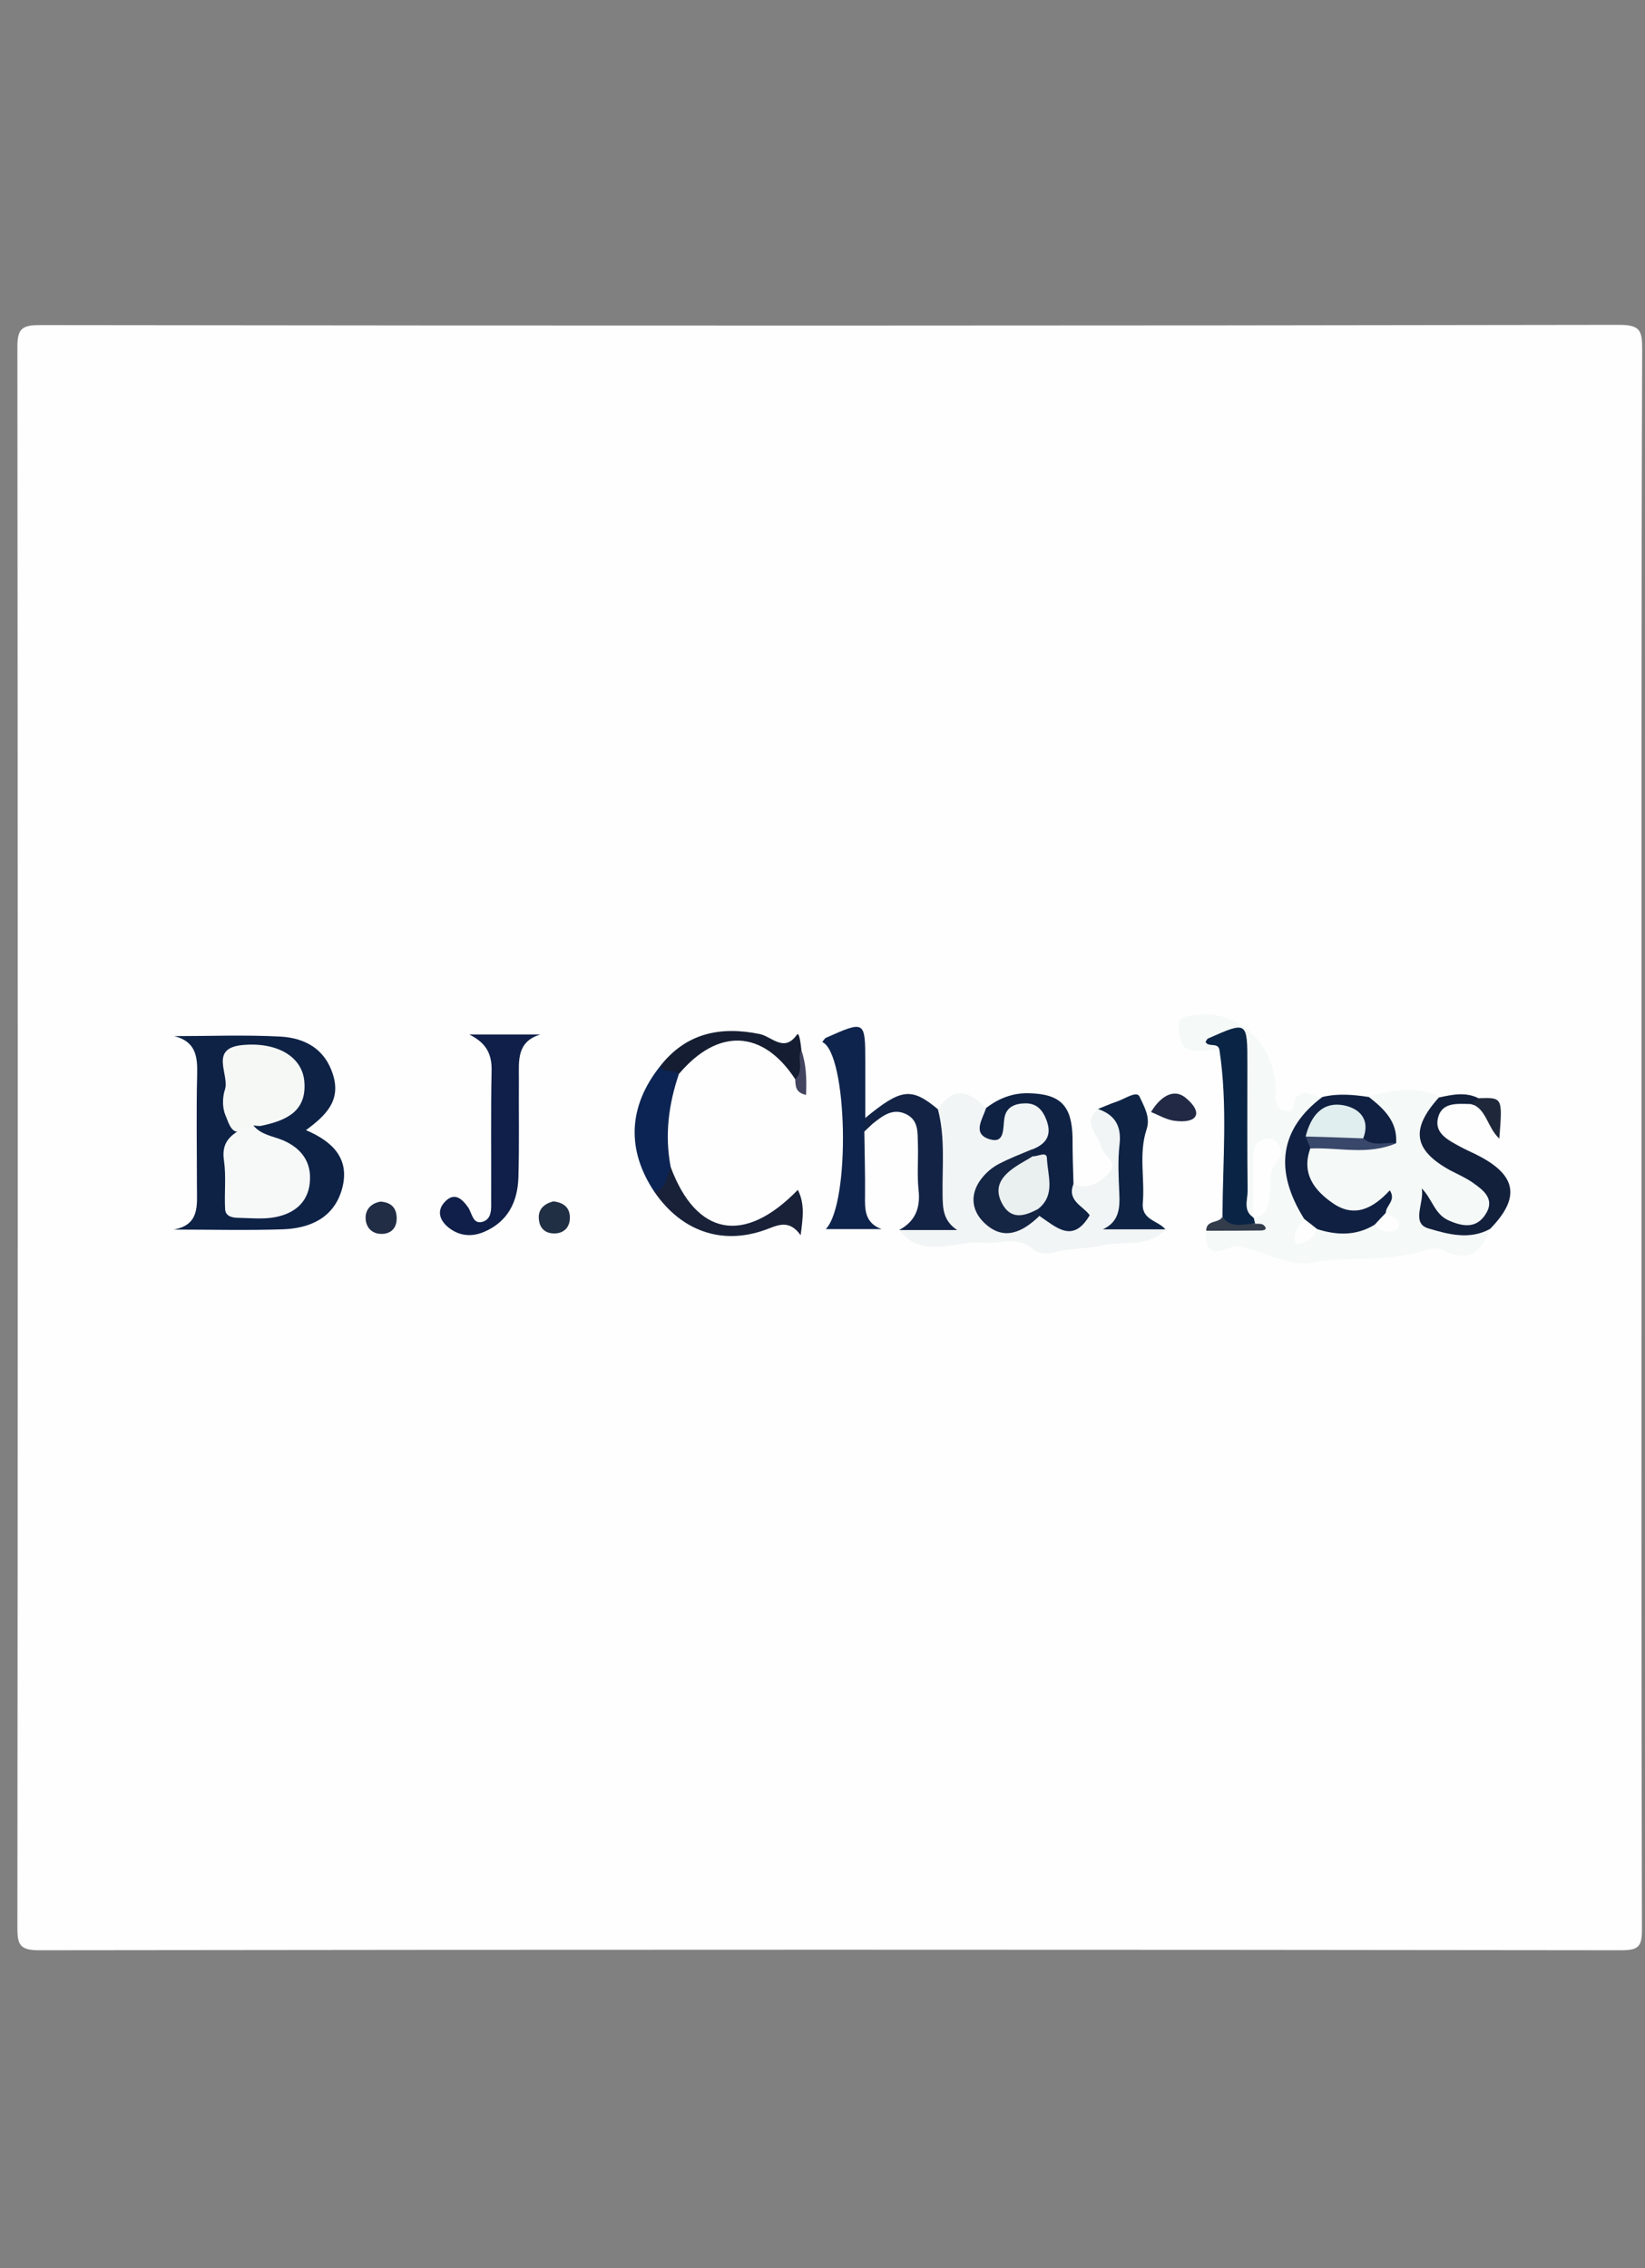 <?xml version="1.0" encoding="utf-8"?>
<!-- Generator: Adobe Illustrator 21.1.0, SVG Export Plug-In . SVG Version: 6.00 Build 0)  -->
<svg version="1.1" id="Layer_1" xmlns="http://www.w3.org/2000/svg" xmlns:xlink="http://www.w3.org/1999/xlink" x="0px" y="0px"
	 viewBox="0 0 700 965" style="enable-background:new 0 0 700 965;" xml:space="preserve">
<rect x="0" y="0" width="700" height="965" fill="#808080" stroke="none"/>
<style type="text/css">
	.st0{fill:#FEFEFE;}
	.st1{fill:#F5F9F7;}
	.st2{fill:#F2F5F5;}
	.st3{fill:#0E2246;}
	.st4{fill:#0F1F49;}
	.st5{fill:#0F2042;}
	.st6{fill:#0E244C;}
	.st7{fill:#12203C;}
	.st8{fill:#0A2445;}
	.st9{fill:#0F2244;}
	.st10{fill:#132346;}
	.st11{fill:#0F2445;}
	.st12{fill:#0C2453;}
	.st13{fill:#182138;}
	.st14{fill:#141D31;}
	.st15{fill:#212945;}
	.st16{fill:#212F44;}
	.st17{fill:#212C45;}
	.st18{fill:#1F283B;}
	.st19{fill:#323C4B;}
	.st20{fill:#42445F;}
	.st21{fill:#39476B;}
	.st22{fill:#152544;}
	.st23{fill:#F6F9F7;}
	.st24{fill:#F6F8F6;}
	.st25{fill:#E1EEEF;}
	.st26{fill:#EAEFEF;}
</style>
<g>
	<path class="st0" d="M698.5,485.3c0,111.8-0.1,223.7,0.2,335.5c0,7.2-1.3,8.9-8.8,8.9c-224.5-0.3-448.9-0.3-673.4,0
		c-8.3,0-9.1-2.7-9.1-9.7c0.2-224.1,0.2-448.1,0-672.2c0-7.6,1.6-9.5,9.4-9.5c224.1,0.3,448.1,0.3,672.2-0.1c9,0,9.8,2.5,9.8,10.4
		C698.4,260.8,698.5,373.1,698.5,485.3z"/>
	<path class="st1" d="M518.9,446.7c-6.8-0.8-16.5,4.6-17.3-8.5c-0.2-2.6-0.4-4.8,2.8-5.6c19-5.1,36.7,8.4,38.5,29.4
		c0.3,3.6-1.1,8.1,2.6,10.1c5.9,3.2,4.3-4,6.7-5.9c3.9-3.1,7,0.9,10.4,0.4c0.5,1.2,0.6,2.6-0.4,3.4c-16,13.7-13.1,29.8-6,46.5
		c0.3,4.7-2.4,8.3-4.5,12.1c2.3-3.1,5.3-5.4,8.9-6.9c7.7-0.6,15.5,1.1,23-2.1c1.4-1.8,8.6,4.8,5.2-3.7c-3.3-3.5-5.9,0.4-8.6,0.9
		c-12.3,2.5-28.6-12.6-26.5-24.8c0.6-3.2,2.6-4.9,5.5-5.8c9.8-2.3,20,1.1,29.6-2.3c4.3-8.1-7.4-10.5-6.2-17.5
		c9.9-2.6,19.9-4.5,29.8,0.1c-6.8,18.4-6,20.7,10.4,30.2c6.6,3.8,12.8,8.1,12.8,16.6c0,5.2-4,8.3-8.6,9.2
		c-8.5,1.6-14.8-2.2-19.3-9.2c5.3,12.5,16.7,8.5,26.4,9.2c-3.4,10.2-9.2,15-20.1,9.3c-1.6-0.8-4.1-1-5.8-0.4
		c-16.4,5.8-33.9,2.9-50.7,5.9c-7.1,1.3-15.3-2.6-22.7-5c-4-1.3-8.1-2.9-11.9-1.3c-8.8,3.8-9.9-0.9-9.6-7.8
		c5.9-2.4,11.9-4.4,18.4-2.1c0.4,0.1,0.9,0.5,1.1,0.4c1-0.8-0.4-1-0.5-1.6c0.1-1.1,0.6-1.9,1.5-2.5c5.4-8.3,2.2-18.3,5.8-26.9
		c-4.4,4-2.8,9.3-3.4,14.1c-0.6,4.9,1.5,10.9-4.9,13.8c-5.1-3.8-4-9.5-4.1-14.6c-0.2-16.7-0.3-33.4,0-50c0.2-9.8-3.5-13.6-13.3-10.8
		C514.1,443.6,518.9,446.7,518.9,446.7z"/>
	<path class="st2" d="M495.9,523c-7.2,8.1-17.6,4.7-26.4,6.8c-6.8,1.6-14.3,1.1-21.4,3.1c-2.5,0.7-6.4,0.4-8.1-1.1
		c-7-6.5-14.5-2.3-21.6-3.1c-11.6-1.2-25.9,7.5-35.7-5.4c8.1-2.9,16.2-5.2,20.5-2.5c-7.7-13.3-6.2-31-4-48.9
		c6.6-10.1,13.5-7.7,20.4-0.3c1.9,1.8,0.6,4.9,3.4,6.9c2.2-7.7,7.5-11.6,15.2-11c6,0.5,9.2,4.8,10.5,10.4c1.5,6.8-1.9,10.8-7.9,13.2
		c-5.8,2.1-11.6,4.2-16.2,8.5c-4.9,4.4-8.7,9.7-4.5,16.1c4.6,6.9,11.1,5.4,17.3,1.7c1.4-0.8,2.7-1.8,4.2-2.5
		c5.7-2.7,9.2,8.6,14.7,2.9c3.6-3.7-4.9-9.5,0.6-14.1c6.3,2.7,11.1-0.7,14.9-4.6c4.6-4.8-2.4-7.4-3.3-11.4c-1.2-5.3-8.4-10-1.2-15.9
		c8.2-0.9,12.3,2.9,12.6,11c0.4,9,0.5,18,0,27c-0.3,5-1.3,9.9-7.1,12C480.6,518.6,488.3,520.4,495.9,523z"/>
	<path class="st3" d="M73.9,523.1c11.2-2,9.9-10.4,9.9-18.2c0-16-0.3-32,0.1-47.9c0.2-7.7-0.7-13.9-9.7-16.2
		c15.1,0,30.2-0.6,45.2,0.2c10.3,0.6,18.9,5.2,22.3,16.2c3.5,11.1-3.1,17.4-11.5,23.6c11.3,4.8,18.8,12.1,15.4,24.8
		c-3.4,12.5-13.6,17-25.4,17.4C104.7,523.5,89.3,523.1,73.9,523.1z"/>
	<path class="st4" d="M199.7,440.1c10.1,0,20.2,0,30.3,0c-10.2,3-9.2,11.2-9.2,18.8c-0.1,14,0.2,27.9-0.2,41.9
		c-0.3,10.5-4.5,19.1-14.9,23.4c-5.4,2.2-10.6,1.5-15-2.1c-3.5-2.9-5-6.9-1.5-10.7c4.1-4.4,7.3-1.5,9.9,2.1c1.8,2.5,2,7.5,6.2,6.3
		s3.7-5.8,3.7-9.4c0.1-18.5-0.2-36.9,0.2-55.4C209.2,447.7,206.4,443.5,199.7,440.1z"/>
	<path class="st5" d="M585,521c-7.8,4.8-16,4.6-24.5,1.9c-2.9,0-4.6-1.6-5.5-4.3c-13-20.7-10.4-38.3,7.7-51.9c6.6-1.6,13.2-1,19.8,0
		c6.4,5,12.2,10.4,11.6,19.6c-4.7,2.2-9.4,1.7-14.1,0.3c-2.4-4.8-2-12-9.4-12.9c-6.2-0.7-9.6,3.4-11.7,8.7c-0.3,2.1,0,4.2-1.3,6.1
		c-3.9,10.7,1.6,17.9,9.6,23.4c9.4,6.5,17.4,1.9,24.2-5.5c2.8,4.3-1.6,6.4-1.7,9.5C589.3,518.8,587.7,520.4,585,521z"/>
	<path class="st6" d="M367.8,481.4c0.1,9,0.4,18.1,0.3,27.1c-0.1,6-0.2,11.7,7,14.4c-7.9,0-15.8,0-23.7,0c10.6-11,9.3-74.7-1.5-79.6
		c0.5-0.6,1-1.5,1.6-1.8c16.7-7.4,16.7-7.4,16.7,10.8c0,7.8,0,15.6,0,23.4C369.4,477.7,369.2,479.6,367.8,481.4z"/>
	<path class="st7" d="M634.1,522.8c-8.8,4.9-18.2,2.2-26.3-0.2c-7.5-2.2-1.6-11-2.8-17c4.3,4.2,5.4,10.8,11.2,13.5
		c6.2,2.8,12.2,3.8,16.2-2.9c3.7-6.2-1.2-9.9-5.6-13c-3-2.1-6.4-3.6-9.7-5.3c-15.6-8.6-17-17.5-4.8-31c5.7-1.2,11.4-2.5,17,0.4
		c0.1,2.5-1,3.4-3.4,2.4c-5.8-0.1-12.6-1-14.1,6.4c-1.2,6.2,4.6,9,9.3,11.6c2.5,1.4,5.2,2.5,7.7,3.8
		C645.5,500,647,509.6,634.1,522.8z"/>
	<path class="st8" d="M533.6,518.3c0.1,0.8,0.3,1.5,0.5,2.2c-5,0.9-10.9,5.8-13.9-3c0.1-23.6,2.3-47.3-1.3-70.9
		c-0.7-3.3-4.6-0.9-5.9-3.3c0.3-0.5,0.6-1.3,1.1-1.5c16.7-7.4,16.7-7.4,16.7,11.1c0,17.9-0.1,35.9,0.1,53.8c0,3.8-2,8.3,2.4,11.2
		L533.6,518.3z"/>
	<path class="st9" d="M456.8,503.7c-2.9,7.2,4.2,9.4,6.9,13.3c-7.2,12.3-14.3,5-21.4,0.3c-1-0.7-1.5-1.6-1.6-2.8
		c2.1-7.7,6.1-15.6-1.6-22.6c-0.6-1.1-0.4-2.1,0.4-3c5.8-2.3,8.2-6.1,5.8-12.4c-1.6-4.2-4.1-7.1-8.8-7.1c-4.4,0-8.3,1.4-9.1,6.3
		c-0.7,4.3,0.3,10.9-6.2,9c-7.7-2.3-3.1-8.5-1.6-13.3c5.3-4.1,11.4-6.5,18.2-6.3c13.5,0.3,18.3,5.3,18.6,18.8
		C456.4,490.6,456.6,497.2,456.8,503.7z"/>
	<path class="st10" d="M367.8,481.4c0.1-1.9,0.2-3.8,0.3-5.7c15.4-12.7,19.7-13.2,31-3.8c3.2,12.1,1.8,24.4,2,36.7
		c0.1,5.5,0.2,10.7,6.2,14.7c-8.2,0-16.4,0-24.7,0c6.7-3.6,9.1-9.1,8.3-16.8c-0.7-6.5-0.1-13.1-0.3-19.6c-0.2-4.8,0.5-10.2-5-12.9
		c-5.8-2.8-10.1,0.8-14.3,4.1C370.1,479.2,369,480.3,367.8,481.4z"/>
	<path class="st11" d="M495.9,523c-8.9,0-17.8,0-26.6,0c6.9-3.2,7.3-8.9,7-15.3c-0.3-6.9-0.7-13.9,0.1-20.8
		c0.9-7.8-1.9-12.6-9.2-15.1c2.6-1,5.2-2.2,7.9-3.1c3.4-1.1,8.6-4.8,9.8-2.2c1.8,4,4.8,8.7,3,14c-3.4,10.3-0.7,20.9-1.6,31.3
		C485.7,519.1,492.8,519.2,495.9,523z"/>
	<path class="st12" d="M278.5,507.1c-12-17.9-11.2-36.4,2.4-53.5c2.9,0.5,6.6-0.8,8,3.3c-4.4,12.9-6.1,26-3.5,39.6
		C284.5,500.9,287.3,507.7,278.5,507.1z"/>
	<path class="st13" d="M278.5,507.1c5.6-1.4,4.8-6.9,6.9-10.6c10.9,29.3,31.3,33.2,54.1,9.7c3,5.9,2.2,11.7,1.2,19.3
		c-5.1-7.1-10-4.1-15.3-2.2C307,529.8,289.9,523.7,278.5,507.1z"/>
	<path class="st14" d="M288.9,456.9c-2.2-2.3-6.3,0.1-8-3.3c11-14.1,25.6-17.1,42.3-13.7c5.2,1,10.4,8.1,15.9,0.3
		c0.5-0.7,1.2-0.3,1.9,6.4c0.2,4.5,4,9.6-2.5,12.7C324.7,438,305.5,437.2,288.9,456.9z"/>
	<path class="st15" d="M489.8,473.1c3.5-5.9,9.3-10.6,14.8-6c7.5,6.2,5.2,11.1-5,9.7C496.2,476.3,493.1,474.4,489.8,473.1z"/>
	<path class="st16" d="M235.5,511.1c4.2,0.5,7,2.5,7,6.9c0,3.8-2.1,6.3-5.7,6.7c-4.2,0.4-7.2-1.7-7.5-6.1
		C228.9,514.5,231.5,512.1,235.5,511.1z"/>
	<path class="st17" d="M161.9,511.2c4.4,0.3,6.8,2.5,6.9,6.9c0.1,3.7-1.8,6.4-5.5,6.8c-4.2,0.4-7.3-1.9-7.7-6.1
		C155.3,514.7,157.7,512,161.9,511.2z"/>
	<path class="st18" d="M626,469.6c1.1-0.8,2.2-1.6,3.4-2.4c10-0.3,10-0.3,8.6,17.2C632.8,479.6,632.6,471.7,626,469.6z"/>
	<path class="st19" d="M520.2,517.6c3.7,5.4,9.1,2.9,13.9,3c1.2,0.1,2.7-0.1,3.5,0.5c2.4,2.1-0.1,2.4-1.3,2.4
		c-7.7,0.1-15.3,0.1-23,0.1C513.2,518.8,518.8,520.6,520.2,517.6z"/>
	<path class="st20" d="M338.4,459.2c3.9-3.6,0.7-8.7,2.5-12.7c2.2,6.1,2.4,12.4,2.1,19.3C338.5,464.9,338.5,462,338.4,459.2z"/>
	<path class="st0" d="M533.3,518c0-8.2-0.1-16.4-0.1-24.6c0-3.8,0.3-7.5,4.8-8.9c2.1-0.6,4.1,0.1,5.5,1.7c2.7,3.1,1.7,6.1-0.6,8.8
		c-3.3,3.9-2,8.6-2.5,13c-0.5,4.5-1.1,9.1-6.8,10.2C533.6,518.3,533.3,518,533.3,518z"/>
	<path class="st21" d="M580.1,484.3c4.3,3.7,9.4,1.5,14.1,2c-11.9,5.3-24.3,1.8-36.5,2.3c-0.7-1.7-1.4-3.4-2.1-5.1
		C563.9,479.1,572.1,478.4,580.1,484.3z"/>
	<path class="st0" d="M555,518.6c1.8,1.4,3.7,2.8,5.5,4.3c-1.6,4.1-4.8,5.8-9,6.5C549.7,524.5,552.5,521.6,555,518.6z"/>
	<path class="st0" d="M585,521c1.6-1.7,3.1-3.4,4.7-5c2.5,1.7,7.3,3.3,5,6.5C592.9,524.9,587.8,524.4,585,521z"/>
	<path class="st22" d="M441.8,514.3c0.1,1,0.3,2.1,0.4,3.1c-7.1,6.8-15.1,10.8-23.4,2.8c-5.9-5.7-6.1-13.1-0.4-19.7
		c1.8-2.1,4.1-4,6.6-5.3c4.6-2.4,9.5-4.3,14.3-6.3c0.1,1,0.1,2,0.2,3.1c0,1.8-0.8,3-2.1,4.2c-3.5,3.1-8.9,5.2-8.2,11.1
		C430.3,514.8,438.4,510.6,441.8,514.3z"/>
	<path class="st23" d="M107.8,478.8c3.3,4,8.2,4.5,12.6,6.3c7.9,3.4,12.4,9.4,11.4,18.3c-0.9,8.5-6.9,12.9-14.6,14.4
		c-5.1,1-10.5,0.4-15.8,0.3c-2.5,0-5.4-0.6-5.6-3.6c-0.4-6.9,0.5-14-0.5-20.8c-1.4-9,4.4-11.8,10.5-14.9
		C106.4,478.2,107.1,478.2,107.8,478.8z"/>
	<path class="st24" d="M107.8,478.8l-1,0.2c0,0-1.1-0.1-1-0.1c-6.8,6.5-8.3-0.9-9.9-4.5c-1.3-3.1-1.3-7.5-0.2-10.8
		c2.1-6.4-6.9-17.6,7.4-19c14.6-1.4,25.5,4.8,26.4,15.5c1.1,12.8-7.8,16.6-18.1,18.8C110.3,479.2,109,478.9,107.8,478.8z"/>
	<path class="st25" d="M580.1,484.3c-8.2-0.3-16.3-0.6-24.5-0.8c2.1-8.4,6.8-14.9,16-13.3C578.2,471.4,583.3,476,580.1,484.3z"/>
	<path class="st26" d="M441.8,514.3c-5.9,3.2-11.8,4.9-15.6-2.7c-3.5-7,0.5-11.6,6-15.3c2.4-1.6,4.9-2.9,7.3-4.4
		c2.1,0.2,6-2.3,6,0.9C445.8,500.1,449.3,508.3,441.8,514.3z"/>
</g>
</svg>
